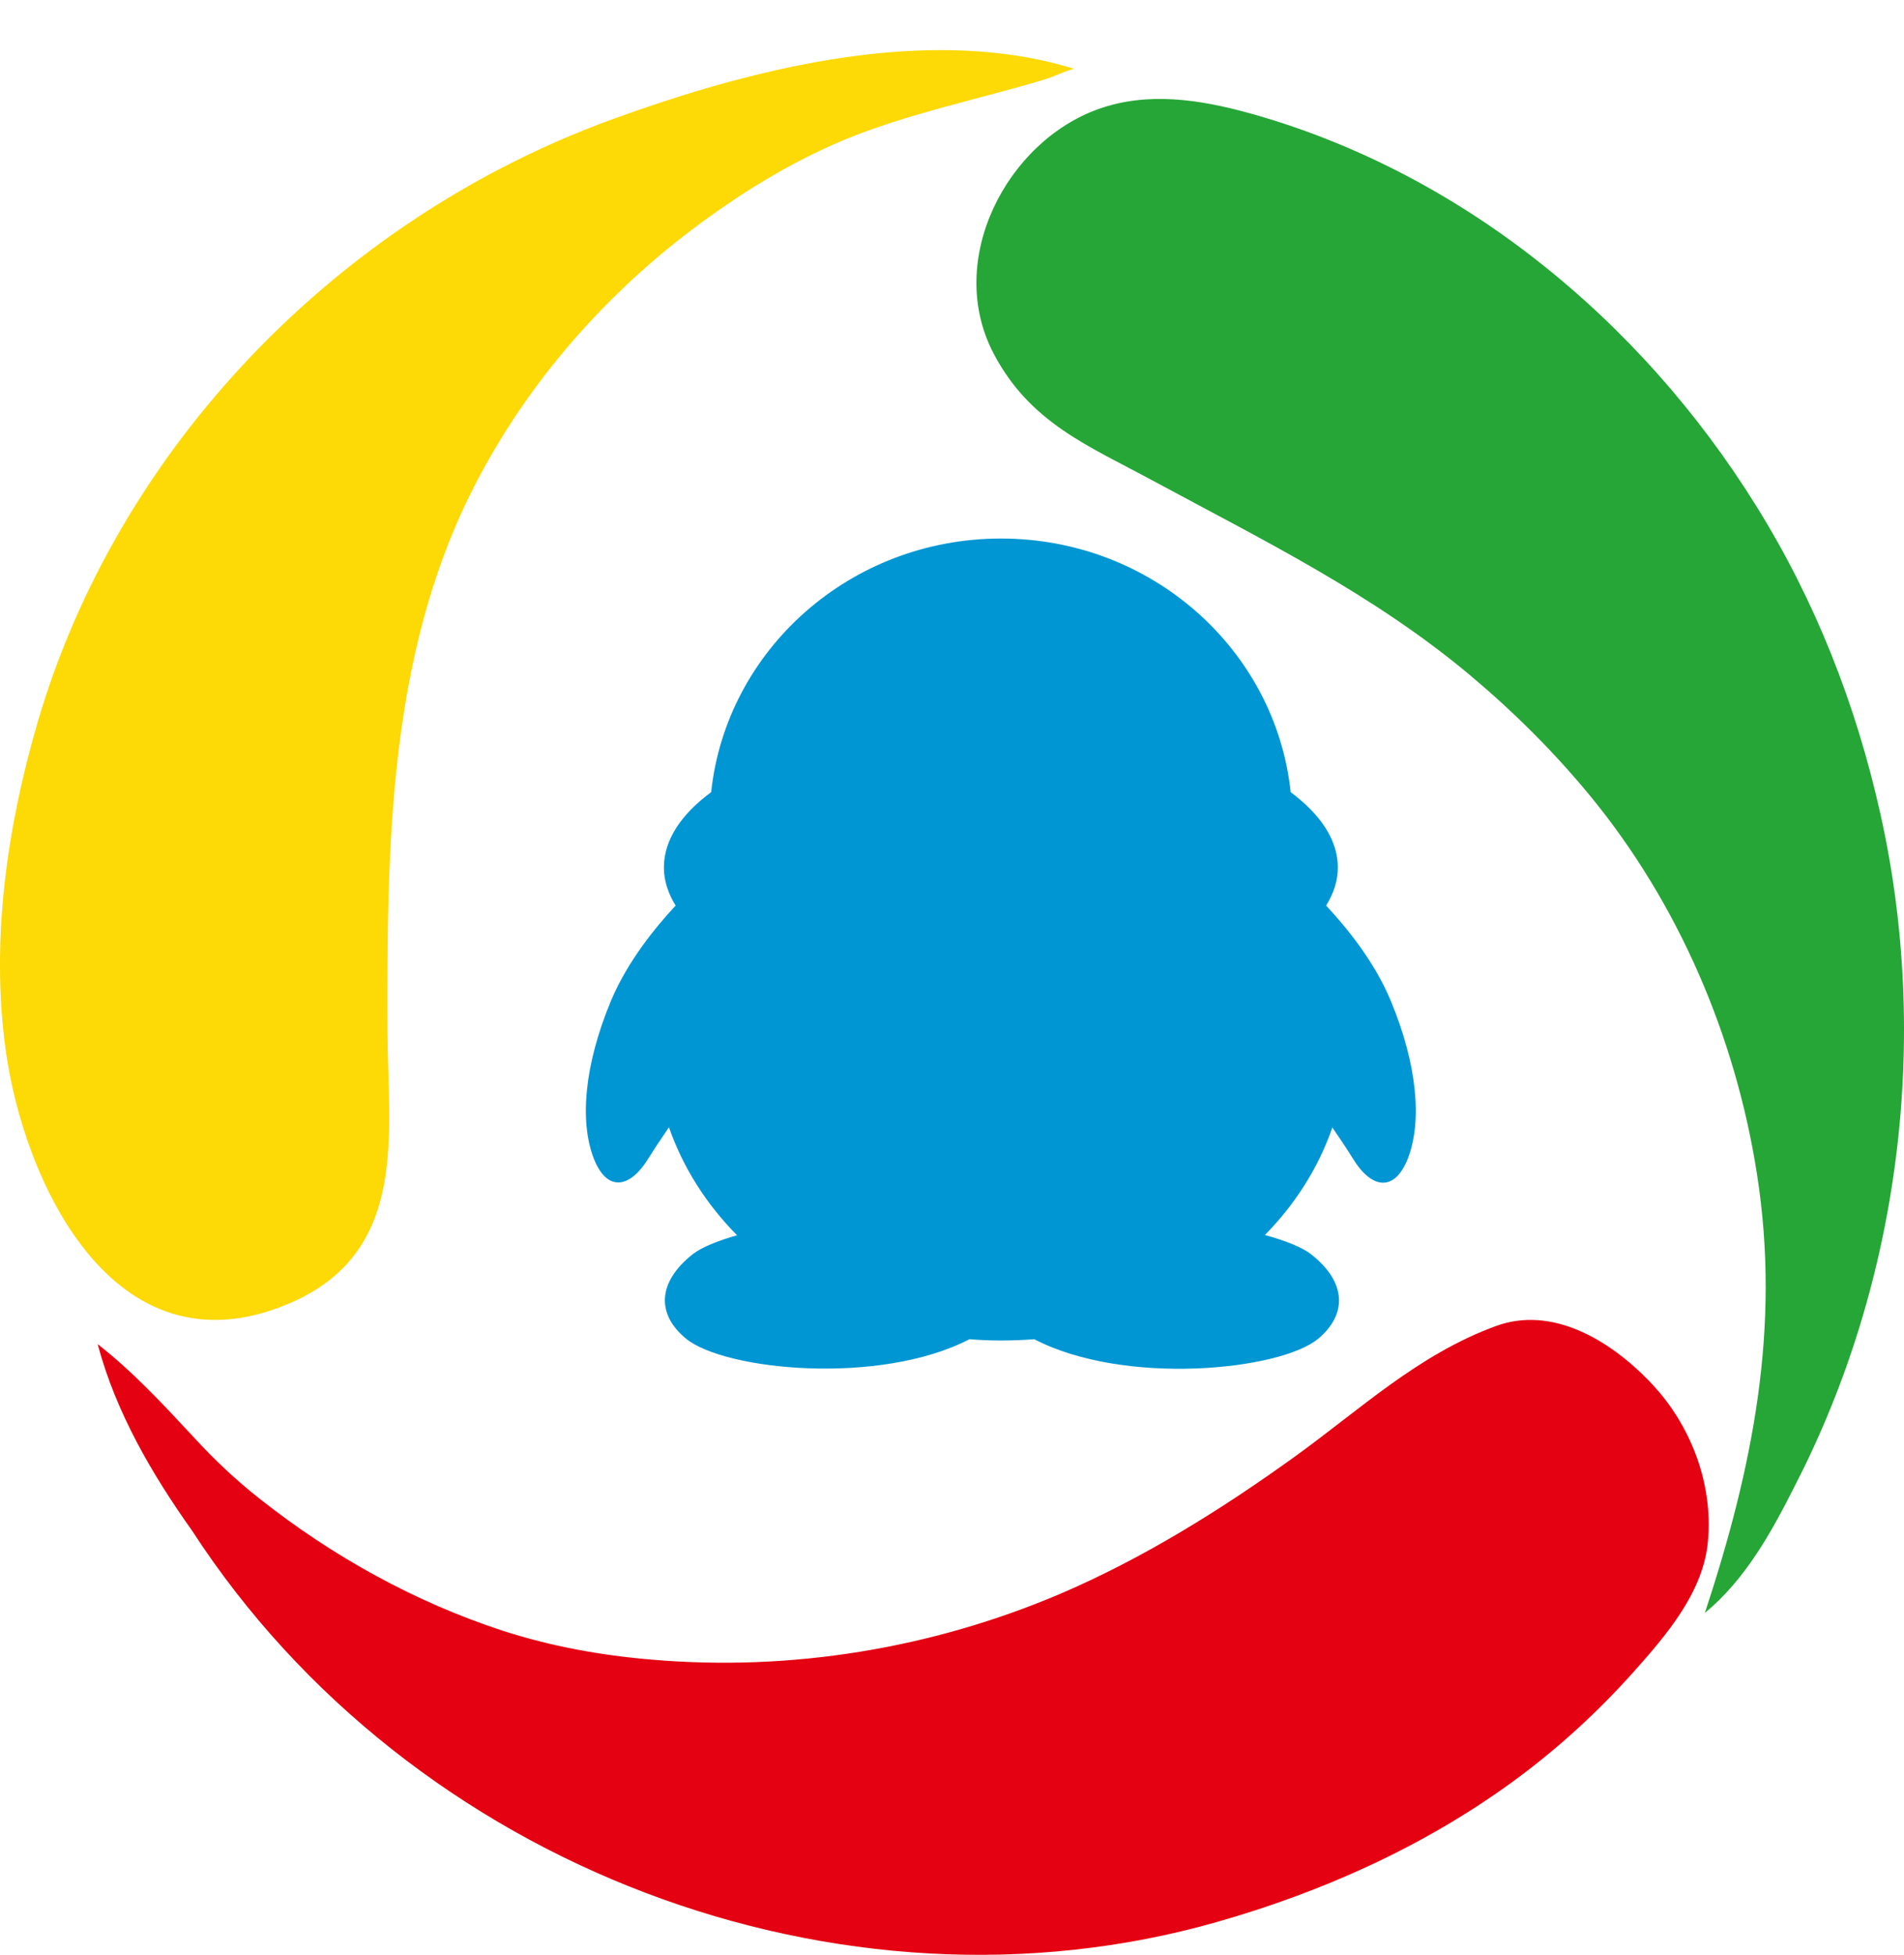 <svg width="38" height="39" viewBox="0 0 38 39" fill="none" xmlns="http://www.w3.org/2000/svg">
<path d="M20.03 1.075C17.44 0.75 14.561 1.53 12.244 2.371C6.698 4.382 2.336 8.972 0.747 14.424C0.138 16.516 -0.182 18.746 0.108 20.911C0.453 23.515 2.238 27.484 5.744 26.017C8.189 24.994 7.737 22.605 7.733 20.525C7.724 16.942 7.75 13.161 9.385 9.862C10.403 7.806 11.945 5.991 13.811 4.581C14.736 3.882 15.758 3.245 16.84 2.794C18.122 2.262 19.528 1.985 20.857 1.583C21.052 1.522 21.236 1.425 21.436 1.372C20.984 1.234 20.512 1.132 20.03 1.075Z" fill="#FDD905"/>
<path d="M37.528 16.233C37.042 14.054 36.231 11.991 35.059 10.107C33.892 8.226 32.406 6.553 30.682 5.201C28.967 3.854 27.008 2.831 24.924 2.255C23.945 1.986 22.912 1.826 21.933 2.172C20.1 2.818 18.849 5.184 19.832 7.056C20.556 8.434 21.719 8.893 23.012 9.591C25.209 10.778 27.418 11.857 29.352 13.482C30.209 14.201 31.013 14.999 31.733 15.874C33.49 18.01 34.636 20.662 35.067 23.431C35.544 26.49 34.98 29.285 34.026 32.179C34.833 31.512 35.352 30.576 35.825 29.636C37.921 25.571 38.532 20.718 37.528 16.233Z" fill="#25A636"/>
<path d="M33.122 27.782C33.053 27.702 32.985 27.625 32.912 27.549C32.117 26.731 30.975 26.047 29.859 26.454C28.303 27.022 27.152 28.117 25.823 29.074C24.356 30.129 22.812 31.09 21.162 31.797C18.587 32.892 15.786 33.348 13.015 33.111C11.998 33.026 10.997 32.847 10.022 32.53C8.286 31.962 6.644 31.055 5.194 29.91C4.711 29.53 4.284 29.128 3.869 28.676C3.262 28.023 2.65 27.362 1.949 26.816C2.312 28.18 3.035 29.414 3.835 30.54C8.205 37.269 16.8 40.479 24.283 38.346C26.37 37.752 28.38 36.858 30.163 35.566C31.061 34.913 31.882 34.166 32.626 33.33C33.242 32.637 33.964 31.801 34.08 30.818C34.204 29.727 33.815 28.605 33.122 27.782Z" fill="#E40212"/>
<path d="M27.755 19.961C27.423 19.169 26.87 18.499 26.467 18.067C26.617 17.824 26.701 17.572 26.701 17.307C26.701 16.758 26.352 16.245 25.759 15.804C25.458 12.961 22.983 10.744 19.978 10.744C16.972 10.744 14.498 12.961 14.193 15.804C13.595 16.245 13.25 16.758 13.25 17.307C13.25 17.568 13.334 17.824 13.484 18.067C13.082 18.499 12.528 19.174 12.196 19.961C11.661 21.243 11.563 22.372 11.851 23.114C12.112 23.78 12.568 23.721 12.944 23.105C13.042 22.948 13.188 22.727 13.351 22.489C13.63 23.29 14.095 24.023 14.71 24.644C14.334 24.752 14.011 24.878 13.825 25.022C13.126 25.575 13.095 26.214 13.688 26.704C14.454 27.338 17.552 27.649 19.349 26.718C19.557 26.735 19.765 26.744 19.973 26.744C20.199 26.744 20.42 26.735 20.642 26.718C22.439 27.653 25.542 27.343 26.308 26.709C26.896 26.218 26.87 25.575 26.17 25.026C25.98 24.878 25.639 24.747 25.245 24.639C25.856 24.018 26.316 23.29 26.591 22.494C26.755 22.732 26.901 22.952 26.998 23.11C27.374 23.726 27.83 23.785 28.096 23.119C28.388 22.372 28.286 21.238 27.755 19.961Z" fill="#0096D3"/>
</svg>
